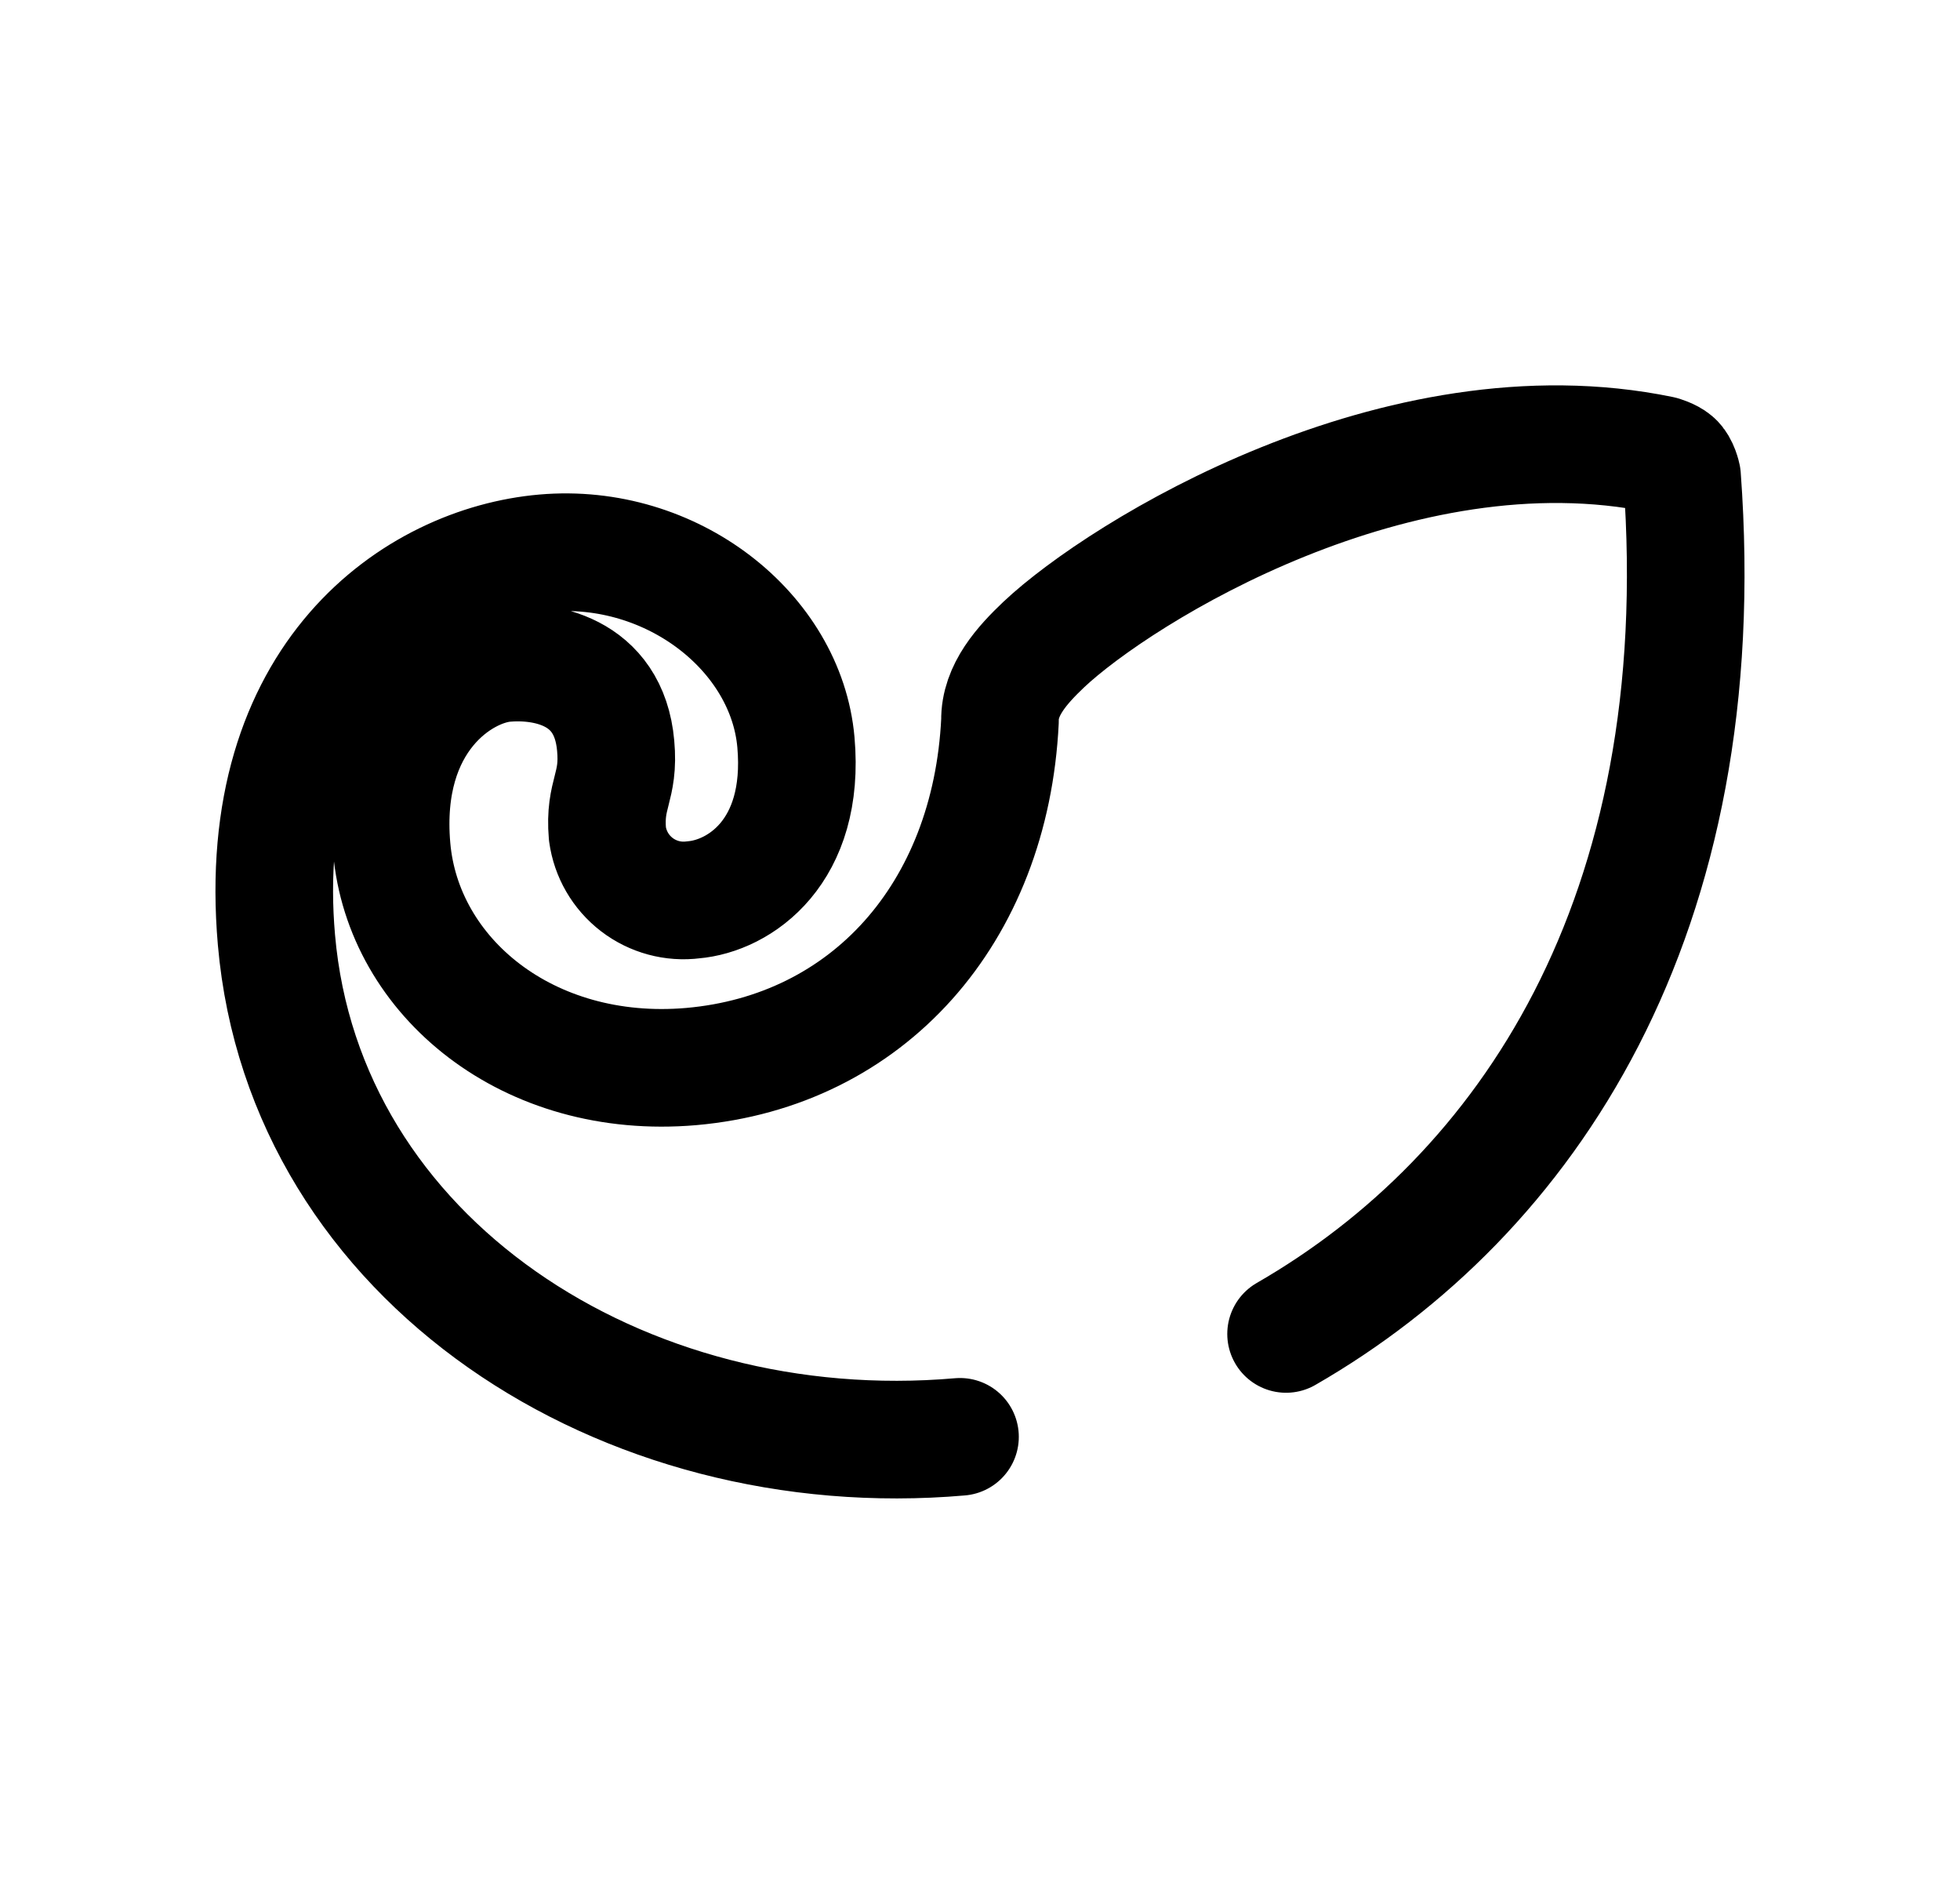 <svg width="25" height="24" viewBox="0 0 25 24" fill="none" xmlns="http://www.w3.org/2000/svg">
<path d="M12.245 18.323C7.94 18.698 3.882 16.073 3.526 11.985C3.233 8.61 5.311 7.196 6.942 7.054C8.573 6.911 10.028 8.063 10.152 9.465C10.276 10.868 9.428 11.426 8.843 11.475C8.587 11.508 8.328 11.438 8.123 11.281C7.917 11.123 7.783 10.891 7.748 10.635C7.703 10.114 7.902 10.046 7.853 9.51C7.767 8.531 6.912 8.415 6.443 8.456C5.881 8.505 4.853 9.165 4.996 10.811C5.138 12.458 6.732 13.781 8.817 13.601C11.067 13.403 12.635 11.651 12.755 9.191C12.748 8.797 13.044 8.476 13.313 8.22C14.296 7.294 17.836 5.104 21.188 5.798C21.188 5.798 21.296 5.828 21.355 5.879C21.427 5.94 21.455 6.079 21.455 6.079C21.869 11.698 19.469 15.246 16.404 17.011" stroke="black" stroke-width="1.5" stroke-linecap="round" stroke-linejoin="round"/>
</svg>